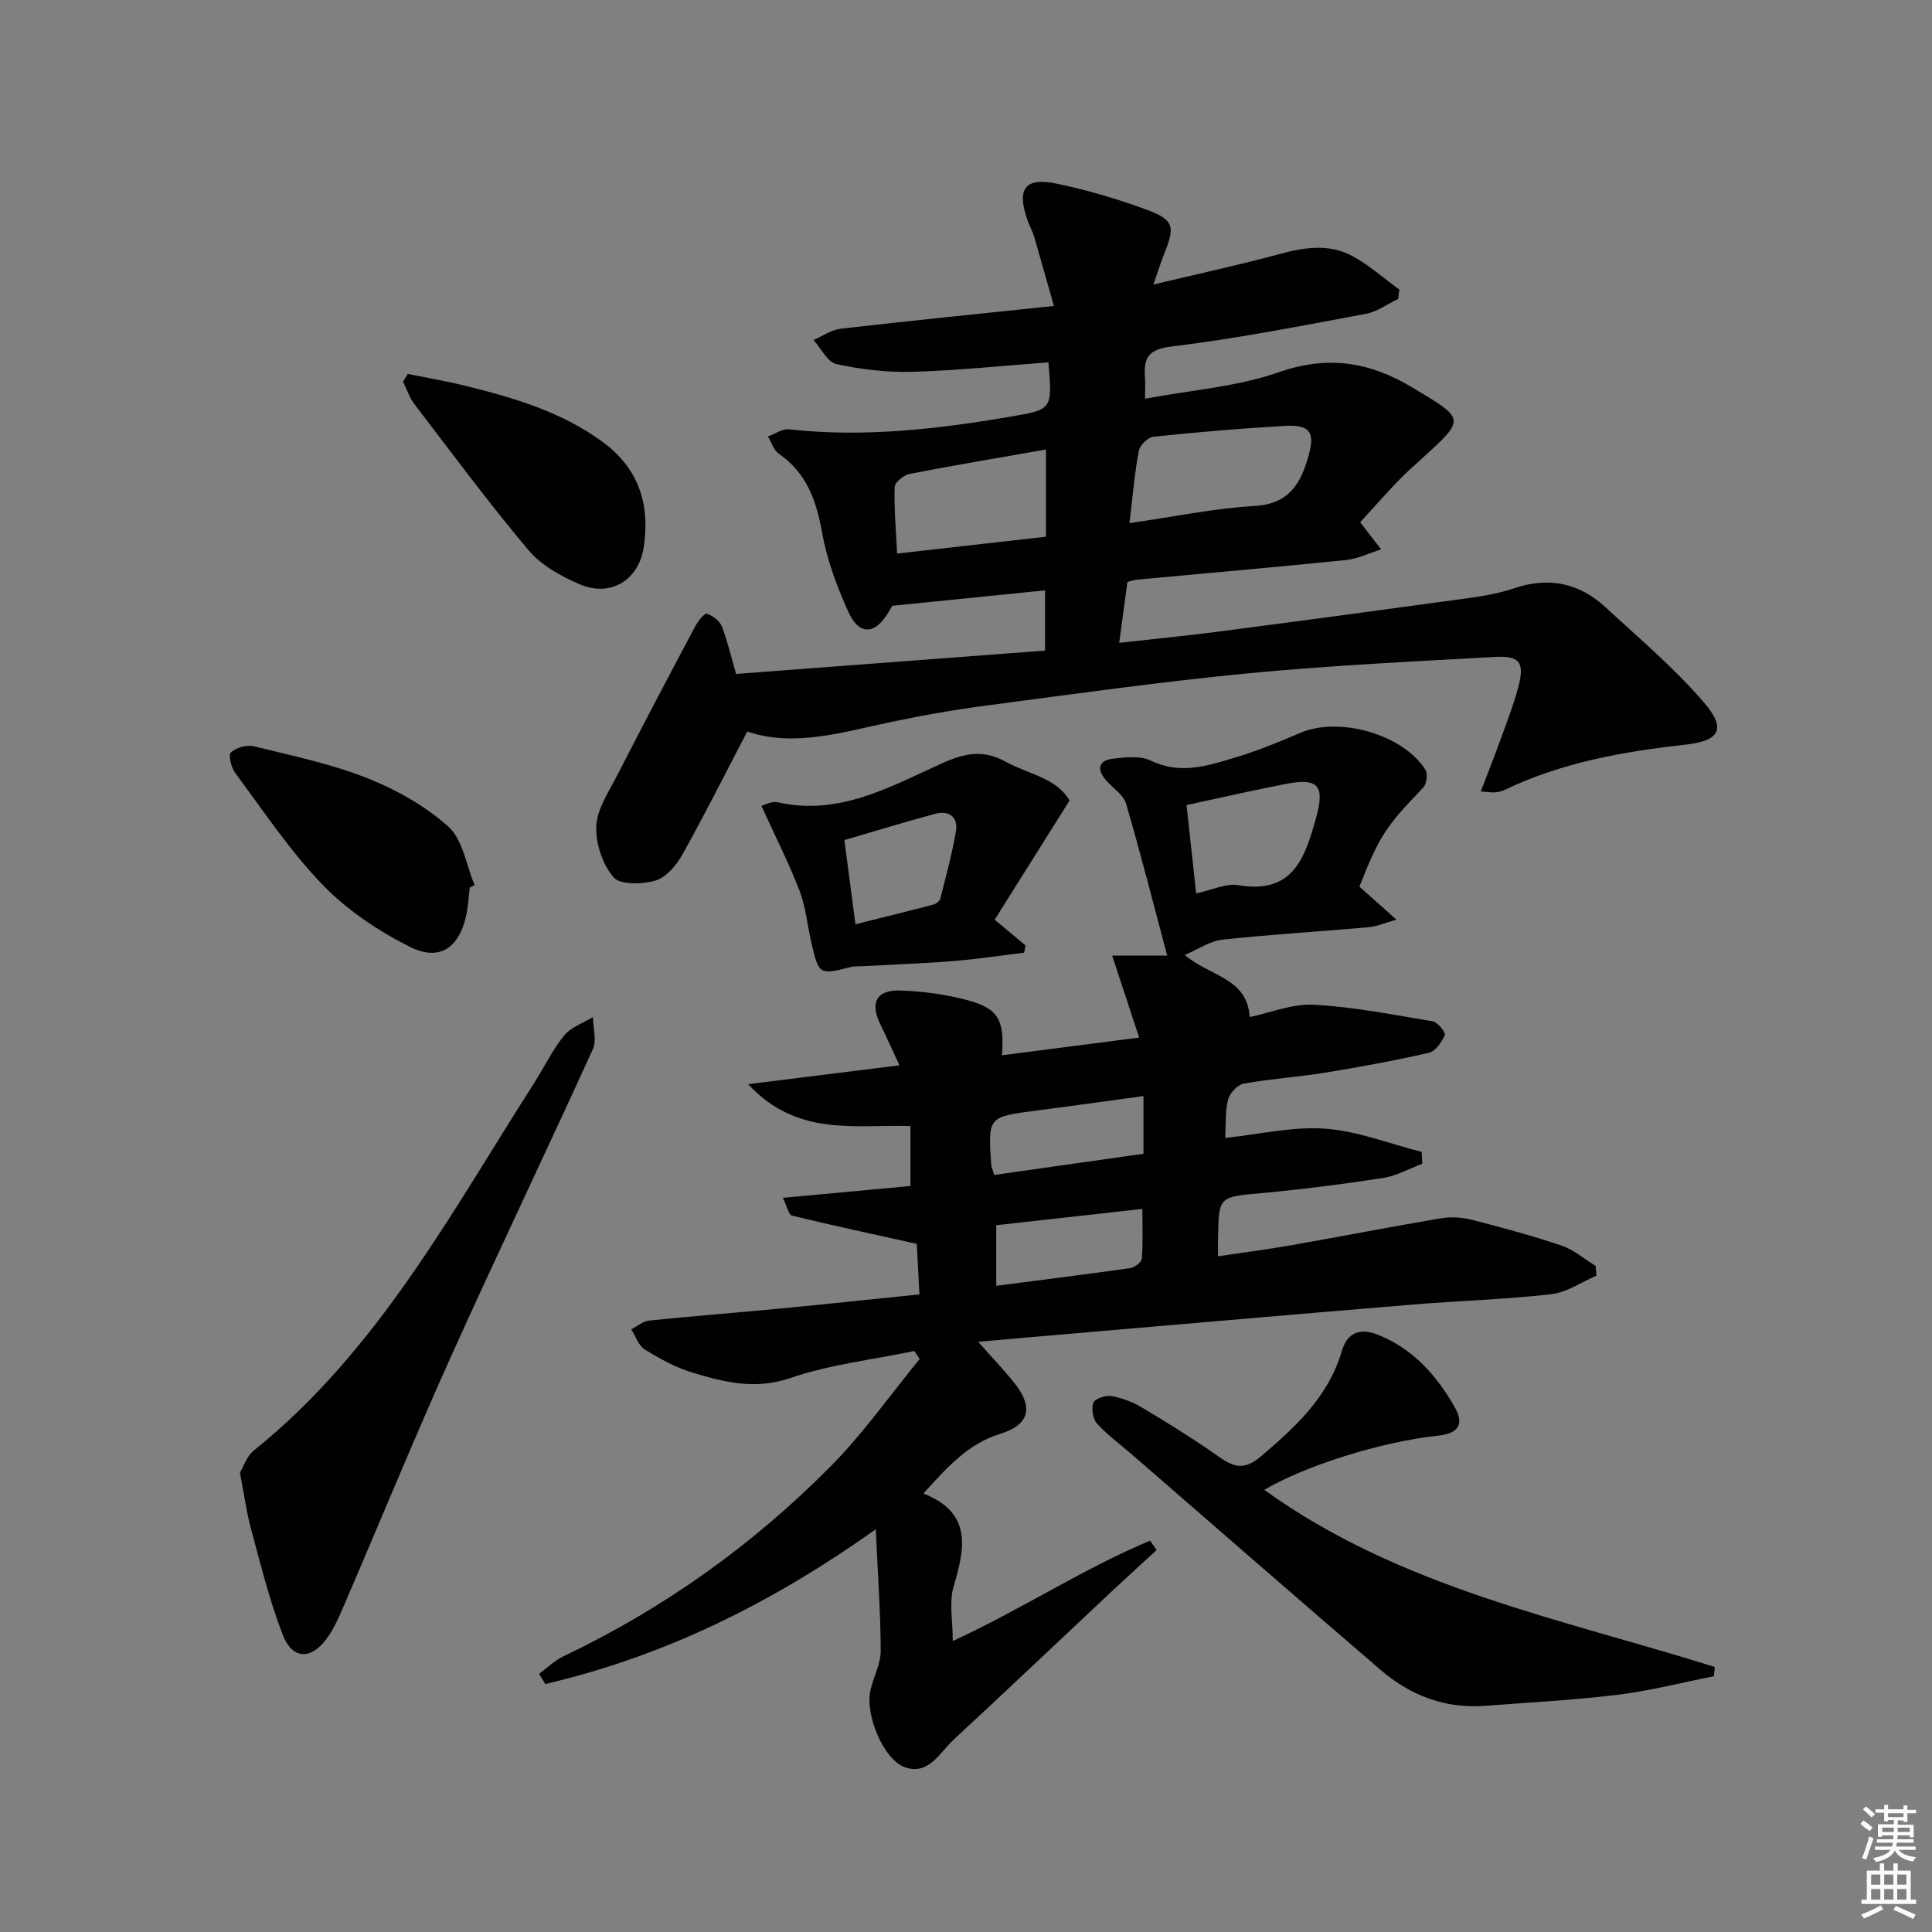 <svg enable-background="new 0 0 400 400" viewBox="0 0 400 400" xmlns="http://www.w3.org/2000/svg"><rect x="0" y="0" width="400" height="400" fill="#808080" stroke="none"/><g fill="#010100"><path d="m189.31 279.71c-8.59 1.79-17.45 2.78-25.69 5.6-7.29 2.49-13.7.85-20.29-1.14-3.45-1.04-6.74-2.86-9.83-4.77-1.3-.8-1.9-2.75-2.81-4.18 1.24-.63 2.44-1.68 3.73-1.81 9.09-.94 18.2-1.64 27.3-2.51 9.42-.9 18.83-1.91 28.64-2.91-.21-4.07-.41-7.8-.55-10.46-8.97-1.99-17.43-3.81-25.85-5.85-.66-.16-.97-1.81-1.89-3.68 9.26-.86 17.75-1.64 26.43-2.45 0-4.22 0-8.12 0-12.41-11.51-.36-23.46 2.28-33.6-8.67 11.06-1.38 20.88-2.61 31.32-3.91-1.45-3.12-2.65-5.81-3.94-8.45-2.2-4.49-.87-7.2 4.16-7.03 4.77.16 9.63.82 14.21 2.09 6.11 1.7 7.35 4.18 6.79 11.31 9.27-1.2 18.44-2.38 28.41-3.66-1.9-5.78-3.65-11.11-5.59-16.98h11.39c-2.88-10.82-5.5-21.19-8.51-31.44-.54-1.85-2.71-3.21-4.11-4.81-1.98-2.26-1.7-4.13 1.39-4.51 2.6-.32 5.68-.65 7.87.41 6.07 2.94 11.71 1.07 17.37-.63 4.6-1.38 9.09-3.21 13.5-5.11 8.03-3.47 21.26.22 25.96 7.62.53.84.25 2.95-.46 3.69-7.75 8.08-9.04 9.95-13.21 20.51 2.19 1.96 4.49 4 7.67 6.84-2.55.71-4.12 1.42-5.74 1.56-10.09.89-20.21 1.49-30.28 2.57-2.52.27-4.9 1.94-7.82 3.17 5.22 4.48 12.94 4.68 13.46 12.86 4.3-.89 8.86-2.8 13.3-2.55 8.24.45 16.42 2.06 24.59 3.44 1.03.17 2.74 2.32 2.51 2.84-.65 1.47-1.95 3.36-3.32 3.67-7.11 1.63-14.31 2.95-21.52 4.12-5.57.9-11.23 1.26-16.78 2.26-1.28.23-2.91 1.94-3.25 3.27-.64 2.48-.44 5.17-.61 7.98 7.11-.75 13.99-2.41 20.71-1.92 6.74.49 13.32 3.12 19.97 4.81.04.82.09 1.64.13 2.46-2.73 1.01-5.38 2.52-8.2 2.95-8.36 1.29-16.77 2.35-25.2 3.13-8.7.81-8.72.62-8.89 9.27-.02.98 0 1.96 0 3.8 5.3-.79 10.29-1.43 15.24-2.3 10.29-1.81 20.55-3.82 30.85-5.56 2.07-.35 4.36-.23 6.39.29 6.27 1.6 12.53 3.29 18.65 5.36 2.53.86 4.71 2.77 7.04 4.2.06.68.12 1.35.18 2.03-3.13 1.33-6.16 3.47-9.4 3.84-9.57 1.08-19.23 1.35-28.83 2.15-26.49 2.2-52.98 4.51-79.46 6.78-3.12.27-6.23.56-10.31.92 2.89 3.27 5.25 5.74 7.38 8.39 4.16 5.17 3.27 8.79-2.88 10.68-6.58 2.03-10.83 6.8-15.85 12.33 10.25 4.05 8.56 11.41 6.23 19.38-.93 3.2-.15 6.91-.15 11.17 14.2-6.54 26.94-14.95 40.85-20.79.45.65.91 1.29 1.36 1.94-3.21 2.96-6.44 5.9-9.63 8.88-10.8 10.13-21.54 20.33-32.4 30.39-2.88 2.67-5.14 7.41-10.04 5.73-4.49-1.54-8.31-10.88-7.19-15.93.61-2.75 2.13-5.45 2.13-8.17-.02-7.89-.6-15.78-1.02-25.2-21.89 15.58-44.06 26.35-68.43 32.05-.42-.7-.85-1.41-1.27-2.11 1.65-1.22 3.16-2.74 4.99-3.61 20.81-9.9 39.32-23.12 55.46-39.45 6.71-6.78 12.26-14.71 18.33-22.12-.37-.59-.73-1.12-1.09-1.66zm58.34-94.74c3.32-.7 6.18-2.14 8.72-1.71 11.27 1.93 13.78-5.55 16.09-13.86 1.85-6.65.59-8.4-6.11-7.12-6.78 1.3-13.51 2.86-20.69 4.4.64 6 1.3 11.97 1.99 18.29zm-10.91 41.97c-7.63 1.03-14.96 2.06-22.29 3.01-9.9 1.29-9.91 1.27-9.22 11.24.03.47.27.92.62 2.07 10.31-1.47 20.65-2.94 30.89-4.39 0-4.3 0-7.89 0-11.93zm-30.48 39.27c9.69-1.26 18.74-2.38 27.77-3.67.9-.13 2.32-1.23 2.37-1.97.26-3.36.11-6.76.11-10.28-10.46 1.17-20.32 2.27-30.25 3.38z"/><path d="m152.4 139.53c21.15-1.6 42.34-3.2 63.97-4.83 0-4.14 0-8.16 0-12.47-10.3 1.04-20.45 2.06-31.63 3.19.19-.33-.29.5-.78 1.33-2.73 4.64-6.07 4.88-8.27.03-2.37-5.23-4.45-10.77-5.46-16.4-1.2-6.68-3.18-12.44-9-16.45-1.06-.73-1.5-2.35-2.23-3.56 1.46-.52 2.98-1.63 4.36-1.48 15.53 1.72 30.84-.05 46.11-2.67 8.41-1.44 8.4-1.54 7.6-11.2-9.38.69-18.76 1.69-28.16 1.96-5.25.15-10.63-.49-15.77-1.61-1.84-.4-3.15-3.24-4.7-4.97 1.86-.81 3.67-2.11 5.6-2.34 14.31-1.65 28.64-3.08 44.16-4.71-1.6-5.63-2.82-10.01-4.1-14.36-.33-1.11-.92-2.14-1.31-3.23-2.38-6.65-.66-9.13 6.02-7.73 6.31 1.32 12.56 3.16 18.61 5.39 5.62 2.07 5.89 3.5 3.67 8.97-.68 1.68-1.2 3.42-2.29 6.52 9.35-2.24 17.82-4.07 26.18-6.33 5.13-1.39 10.21-2.15 14.97.41 3.5 1.87 6.53 4.62 9.78 6.97-.09.64-.17 1.29-.26 1.93-2.23 1.06-4.35 2.66-6.7 3.09-13.37 2.48-26.73 5.14-40.21 6.76-4.94.59-5.79 2.44-5.5 6.43.08 1.12.01 2.25.01 4.38 9.63-1.81 19.06-2.47 27.67-5.48 10.24-3.58 18.88-2.14 27.79 3.22 10.9 6.56 11.03 6.34 1.56 14.92-1.6 1.45-3.23 2.89-4.72 4.46-2.53 2.65-4.96 5.4-7.73 8.42-.09-.45-.12-.09.04.12 1.41 1.86 2.85 3.69 4.27 5.53-2.43.76-4.81 1.96-7.29 2.21-14.38 1.47-28.78 2.71-43.17 4.05-.63.06-1.24.28-2.07.48-.54 4.01-1.07 7.91-1.7 12.61 7.24-.81 13.95-1.46 20.63-2.33 17.13-2.23 34.25-4.53 51.37-6.89 3.28-.45 6.6-1 9.72-2.06 7.18-2.44 13.49-1.15 18.96 3.91 6.93 6.41 14.22 12.55 20.35 19.67 4.75 5.52 3.35 8-3.86 8.79-12.94 1.43-25.63 3.71-37.48 9.41-.58.28-1.27.4-1.92.46-.64.05-1.29-.07-2.91-.19 1.4-3.66 2.71-6.93 3.9-10.24 1.35-3.74 2.83-7.46 3.85-11.29 1.37-5.17.37-6.61-4.84-6.32-17.09.96-34.2 1.77-51.22 3.41-18.01 1.74-35.94 4.27-53.88 6.63-6.74.89-13.45 2.06-20.1 3.47-10.05 2.13-19.99 5.21-29.58 1.93-4.66 8.92-8.87 17.33-13.46 25.53-1.23 2.2-3.35 4.69-5.56 5.34-2.71.79-7.28.92-8.67-.7-2.29-2.68-3.73-7.05-3.56-10.61.17-3.55 2.58-7.08 4.31-10.46 5.3-10.35 10.73-20.65 16.19-30.92.56-1.05 1.91-2.72 2.39-2.57 1.22.4 2.63 1.48 3.1 2.63 1.15 2.95 1.84 6.03 2.95 9.84zm81.45-31.22c9.24-1.33 17.56-3.07 25.95-3.56 7.12-.42 9.5-4.65 11.11-10.35 1.39-4.91.32-6.52-4.91-6.22-9.09.52-18.17 1.29-27.22 2.24-1.13.12-2.79 1.77-3.01 2.94-.87 4.66-1.26 9.42-1.92 14.95zm-48.12 6.3c10.6-1.2 20.56-2.33 30.82-3.49 0-6.2 0-11.75 0-18.05-9.69 1.7-18.99 3.25-28.24 5.05-1.21.24-3.04 1.74-3.08 2.71-.15 4.25.26 8.53.5 13.78z"/><path d="m261.75 308.46c28.18 20.29 61.46 26.69 93.28 36.67-.06.64-.13 1.28-.19 1.92-6.65 1.31-13.25 3.02-19.96 3.84-9.06 1.11-18.21 1.57-27.32 2.28-8.26.64-15.48-2.08-21.63-7.36-17.31-14.84-34.48-29.85-51.7-44.78-2.39-2.07-4.99-3.94-7.09-6.28-.87-.97-1.23-3.13-.76-4.33.34-.86 2.55-1.59 3.75-1.38 2.22.4 4.47 1.26 6.4 2.43 5.42 3.25 10.81 6.58 15.97 10.23 3.13 2.22 5.29 2.6 8.57-.18 7.2-6.11 13.97-12.38 16.73-21.77 1.2-4.09 4-4.76 7.35-3.45 7.3 2.84 12.27 8.42 16.04 15.04 1.96 3.45.87 5.44-3.44 5.9-11.84 1.25-27.56 6.24-36 11.22z"/><path d="m49.68 304.9c.68-1.13 1.37-3.38 2.88-4.6 25.67-20.63 40.86-49.23 58.13-76.24 2.06-3.22 3.72-6.75 6.12-9.68 1.42-1.73 3.93-2.57 5.95-3.8.03 2.23.82 4.8-.01 6.63-9.7 21.33-19.84 42.46-29.46 63.83-7.5 16.66-14.42 33.58-21.65 50.36-1.18 2.73-2.3 5.59-4.05 7.93-3.28 4.39-7.07 4.22-9.04-.83-2.74-7.06-4.55-14.5-6.55-21.84-.96-3.51-1.43-7.15-2.32-11.76z"/><path d="m157.64 166.84c.66-.16 2.14-1.02 3.35-.74 12.72 2.89 23.36-3.23 34.12-8.1 4.7-2.13 8.55-2.81 13.09-.3 4.68 2.59 10.53 3.32 13.24 8.04-5.35 8.52-10.44 16.61-15.5 24.67 2.54 2.12 4.46 3.72 6.37 5.32-.09.5-.18 1.01-.27 1.51-4.94.6-9.87 1.36-14.82 1.75-6.43.51-12.88.73-19.32 1.08-.5.03-1.02-.04-1.49.08-6.84 1.74-6.86 1.75-8.45-5.11-.82-3.55-1.13-7.28-2.43-10.63-2.19-5.7-4.98-11.17-7.89-17.57zm19.47 24.51c5.99-1.49 11.09-2.74 16.16-4.07.55-.15 1.28-.73 1.41-1.23 1.17-4.62 2.44-9.23 3.23-13.91.51-2.99-1.42-4.41-4.28-3.65-6.18 1.65-12.3 3.54-18.81 5.44.75 5.7 1.48 11.21 2.29 17.42z"/><path d="m84.42 77.42c3.99.81 8.01 1.49 11.95 2.46 10.02 2.47 19.85 5.36 28.39 11.61 7.59 5.56 9.85 13.08 8.51 21.85-1.05 6.85-6.94 10.33-13.22 7.64-3.87-1.66-7.99-3.93-10.63-7.07-8.23-9.78-15.85-20.08-23.62-30.24-1.04-1.35-1.58-3.09-2.35-4.64.32-.54.65-1.07.97-1.61z"/><path d="m97.25 183.79c-.24 1.97-.33 3.97-.76 5.89-1.51 6.63-5.54 9.42-11.66 6.34-6.54-3.29-12.98-7.6-18.04-12.84-6.78-7.01-12.25-15.3-18.11-23.17-.82-1.11-1.44-3.71-.88-4.22 1.1-.99 3.25-1.64 4.68-1.29 7.89 1.93 15.93 3.6 23.44 6.56 6.06 2.39 12.1 5.77 16.91 10.09 3 2.7 3.7 7.97 5.43 12.09-.35.2-.68.37-1.01.55z"/></g><path d="m385.2 377.6.6-.7c.6.4 1.3.9 1.9 1.5l-.6.7c-.8-.5-1.4-1-1.9-1.5zm.3 7.1c.6-1.4 1.1-2.9 1.5-4.5.3.1.6.3.9.4-.5 1.4-1 2.9-1.5 4.4zm.2-10.1.6-.6c.7.5 1.3 1.1 1.9 1.6l-.7.7c-.6-.6-1.2-1.2-1.8-1.7zm8.4-.8h.8v.9h1.8v.7h-1.8v1.8h-.8v-.3h-1.2v.9h3.3v2.6h-.8v-.4h-2.5c0 .3 0 .6-.1.8h3.4v.7h-3.5c0 .3-.1.6-.1.8h4v.7h-3.5c.7.9 1.9 1.3 3.6 1.5-.2.2-.4.5-.6.9-1.9-.3-3.2-1.1-3.8-2.3-.5 1.1-1.8 2-3.9 2.4-.2-.3-.4-.5-.6-.8 1.9-.4 3.1-.9 3.6-1.7h-3.2v-.7h3.5c.1-.2.1-.5.2-.8h-3.3v-.7h3.4c0-.2 0-.5 0-.8h-2.4v.3h-.8v-2.6h3.3v-.9h-1.2v.3h-.8v-1.8h-1.8v-.7h1.8v-.9h.8v.9h3.2zm-4.4 5.5h2.4c0-.3 0-.6 0-.9h-2.4zm1.2-3.1h3.2v-.8h-3.2zm4.4 2.2h-2.4v.9h2.5v-.9z" fill="#fbfcfa"/><path d="m389.2 385.8h.9v1.5h1.9v-1.5h.9v1.5h2.7v6h1.1v.9h-11.3v-.9h1.1v-6h2.7zm.2 8.7.5.8c-1.2.6-2.5 1.3-4 1.9-.2-.3-.3-.6-.6-.8 1.6-.6 3-1.3 4.1-1.9zm-2-4.3h1.9v-2.1h-1.9zm0 3.1h1.9v-2.2h-1.9zm2.7-3.1h1.9v-2.1h-1.9zm0 3.1h1.9v-2.2h-1.9zm2.4 1.3c1.4.6 2.7 1.2 4.1 1.8l-.5.9c-1.5-.7-2.8-1.4-4.1-1.9zm2.2-6.5h-1.9v2.1h1.9zm-1.9 5.2h1.9v-2.2h-1.9z" fill="#fbfcfa"/></svg>